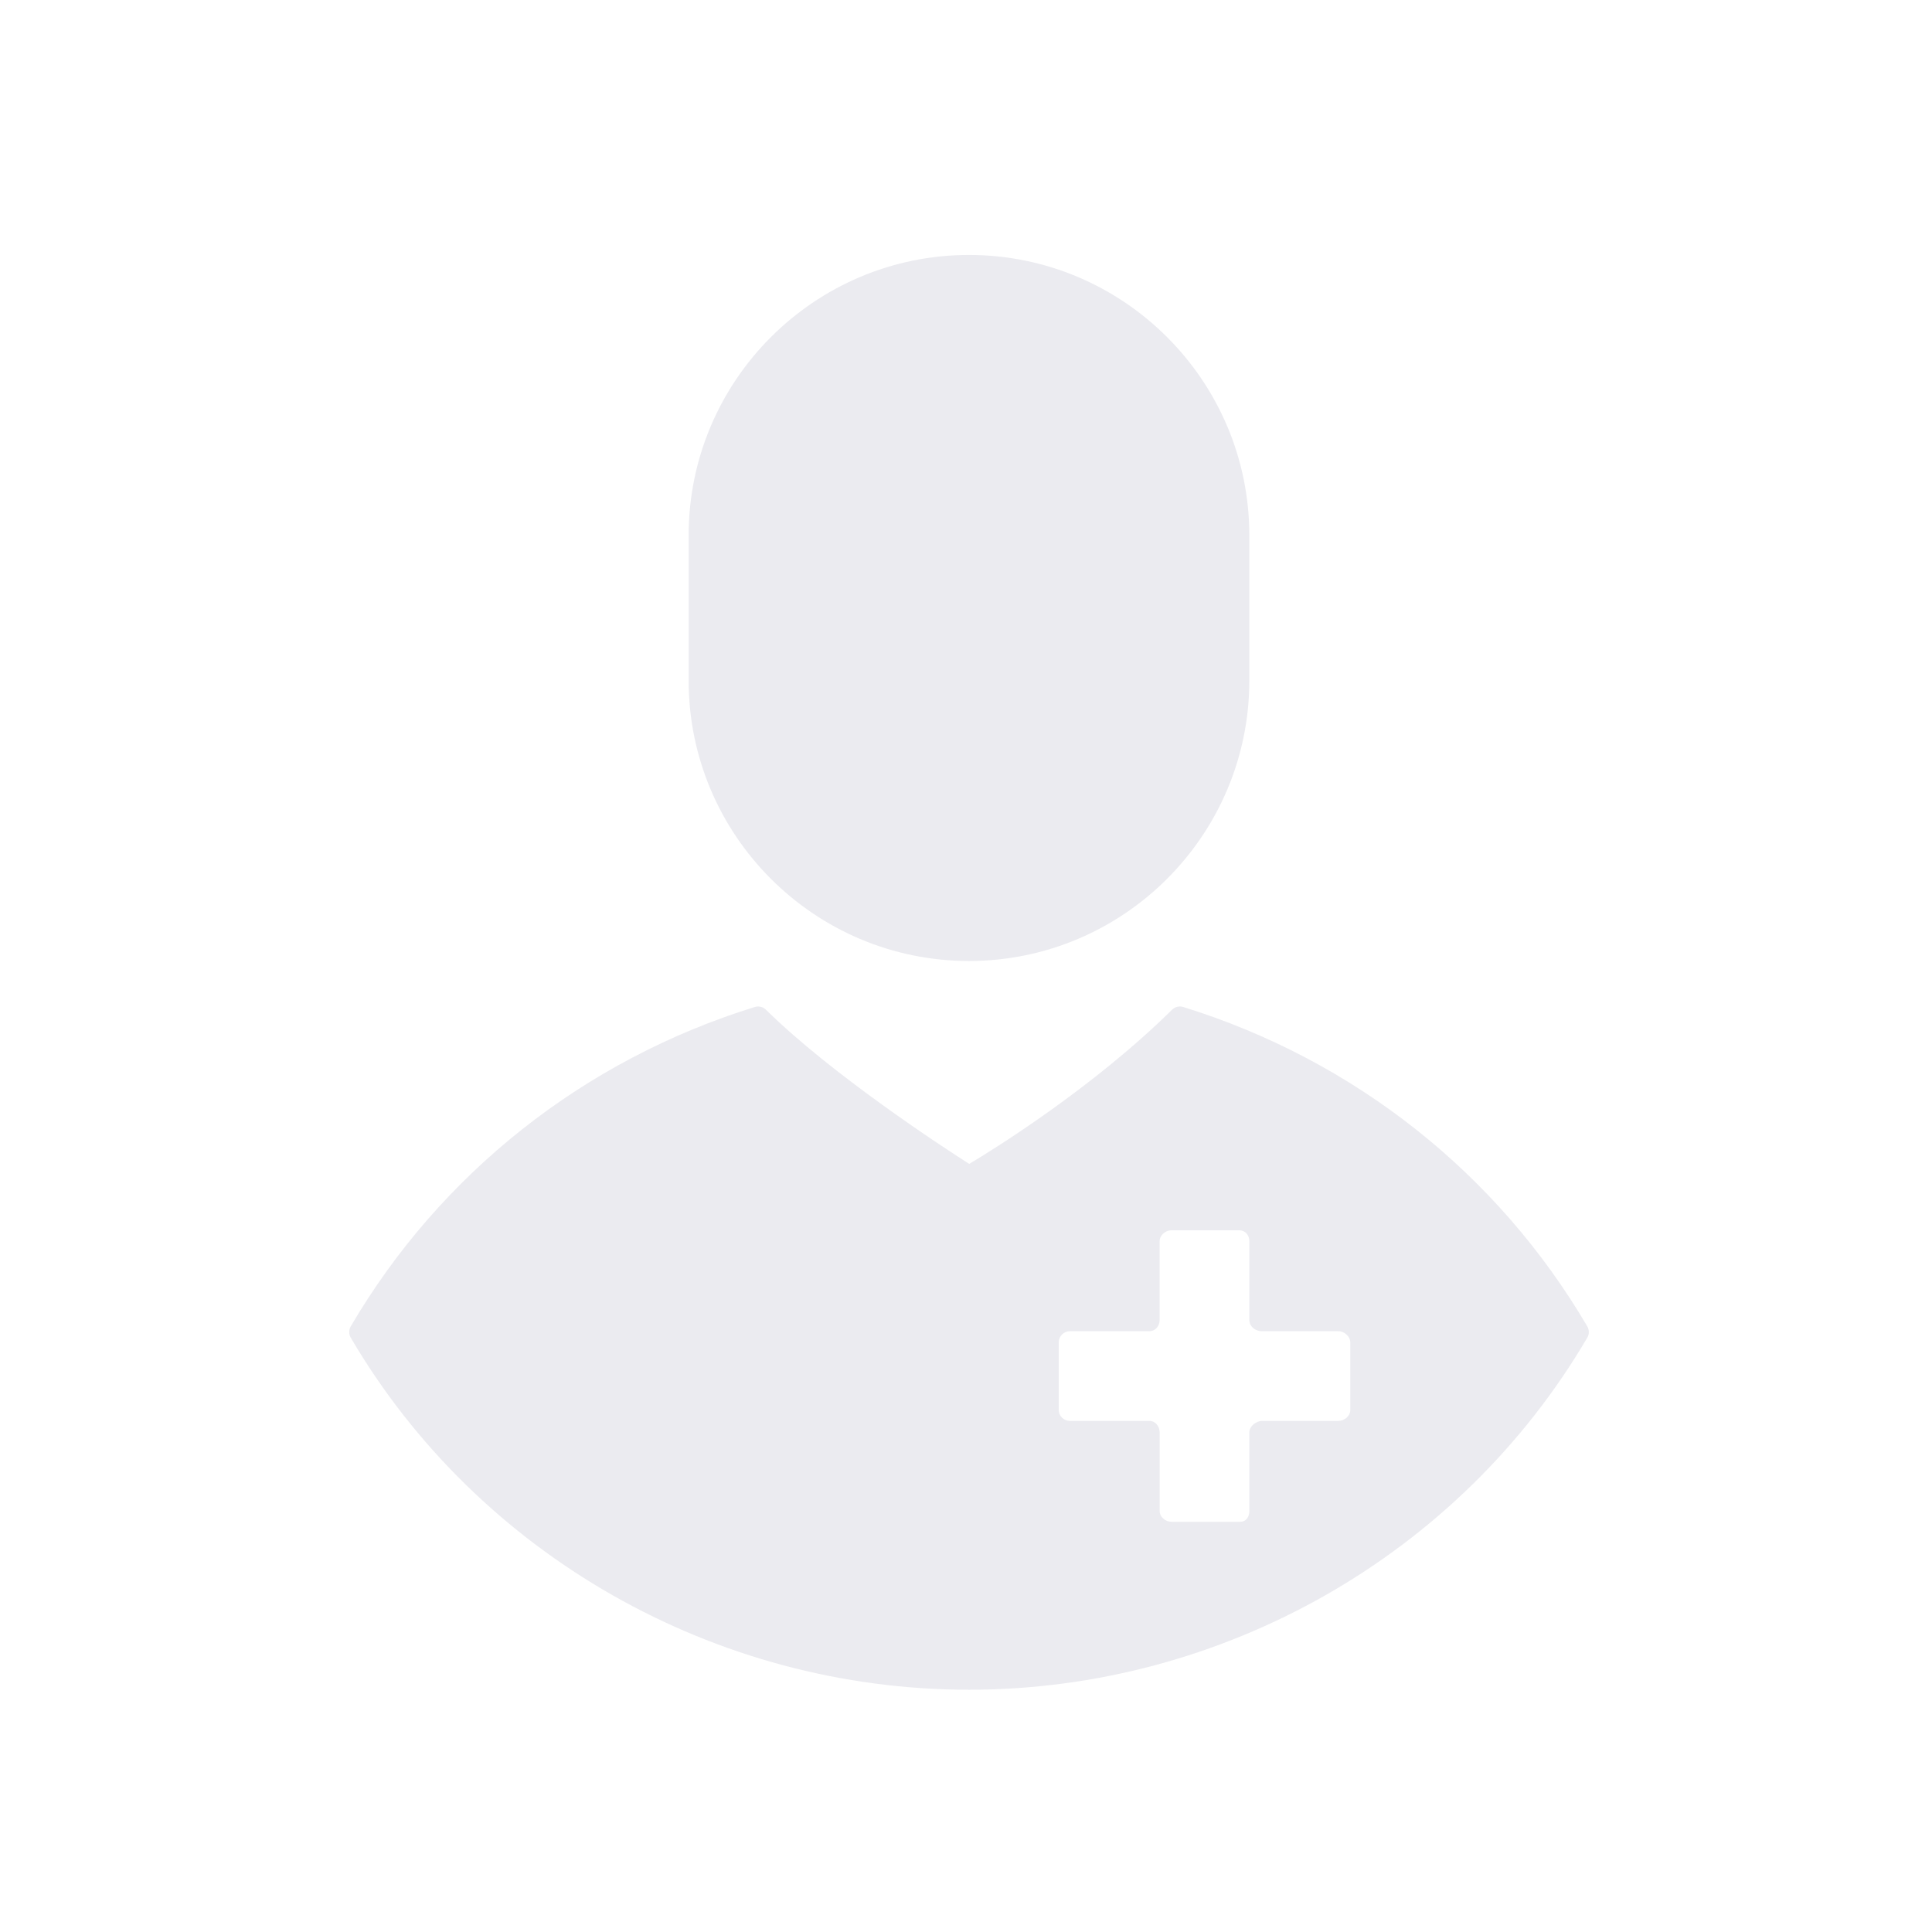 <svg width="152" height="152" viewBox="0 0 152 152" fill="none" xmlns="http://www.w3.org/2000/svg">
<rect x="0" y="0" width="152" height="152" fill="#333333" stroke="none"/>
<g clip-path="url(#clip0_1491_37856)">
<rect width="152" height="152" fill="white"/>
<path d="M76.235 20.059C64.072 20.059 54.179 29.955 54.179 42.118V53.546C54.179 65.71 64.072 75.606 76.235 75.606C88.398 75.606 98.29 65.71 98.29 53.546V42.118C98.291 29.955 88.398 20.059 76.235 20.059Z" fill="#EBEBF0"/>
<path d="M124.878 104.35C117.815 92.314 106.526 83.391 93.091 79.225C92.779 79.128 92.443 79.21 92.211 79.44C85.961 85.602 78.195 90.41 76.253 91.571C74.18 90.246 65.451 84.556 60.261 79.44C60.03 79.21 59.69 79.128 59.381 79.225C45.943 83.392 34.655 92.315 27.595 104.351C27.434 104.626 27.434 104.969 27.595 105.244C37.621 122.328 56.259 132.94 76.236 132.94C96.214 132.94 114.853 122.328 124.878 105.244C125.041 104.968 125.041 104.626 124.878 104.35ZM106.234 110.93C106.234 111.416 105.771 111.789 105.285 111.789H99.311C98.825 111.789 98.293 112.207 98.293 112.694V118.872C98.293 119.358 98.033 119.729 97.547 119.729H92.182C91.695 119.729 91.236 119.358 91.236 118.872V112.694C91.234 112.208 90.902 111.789 90.415 111.789H84.184C83.698 111.789 83.295 111.416 83.295 110.93V105.611C83.295 105.124 83.698 104.731 84.184 104.731H90.415C90.902 104.731 91.234 104.334 91.234 103.846V97.661C91.234 97.175 91.693 96.791 92.18 96.791H97.487C97.973 96.791 98.293 97.175 98.293 97.661V103.864C98.293 104.352 98.764 104.73 99.252 104.73H105.285C105.771 104.73 106.234 105.142 106.234 105.629V110.93Z" fill="#EBEBF0"/>
</g>
<defs>
<clipPath id="clip0_1491_37856">
<rect width="152" height="152" fill="white"/>
</clipPath>
</defs>
</svg>
